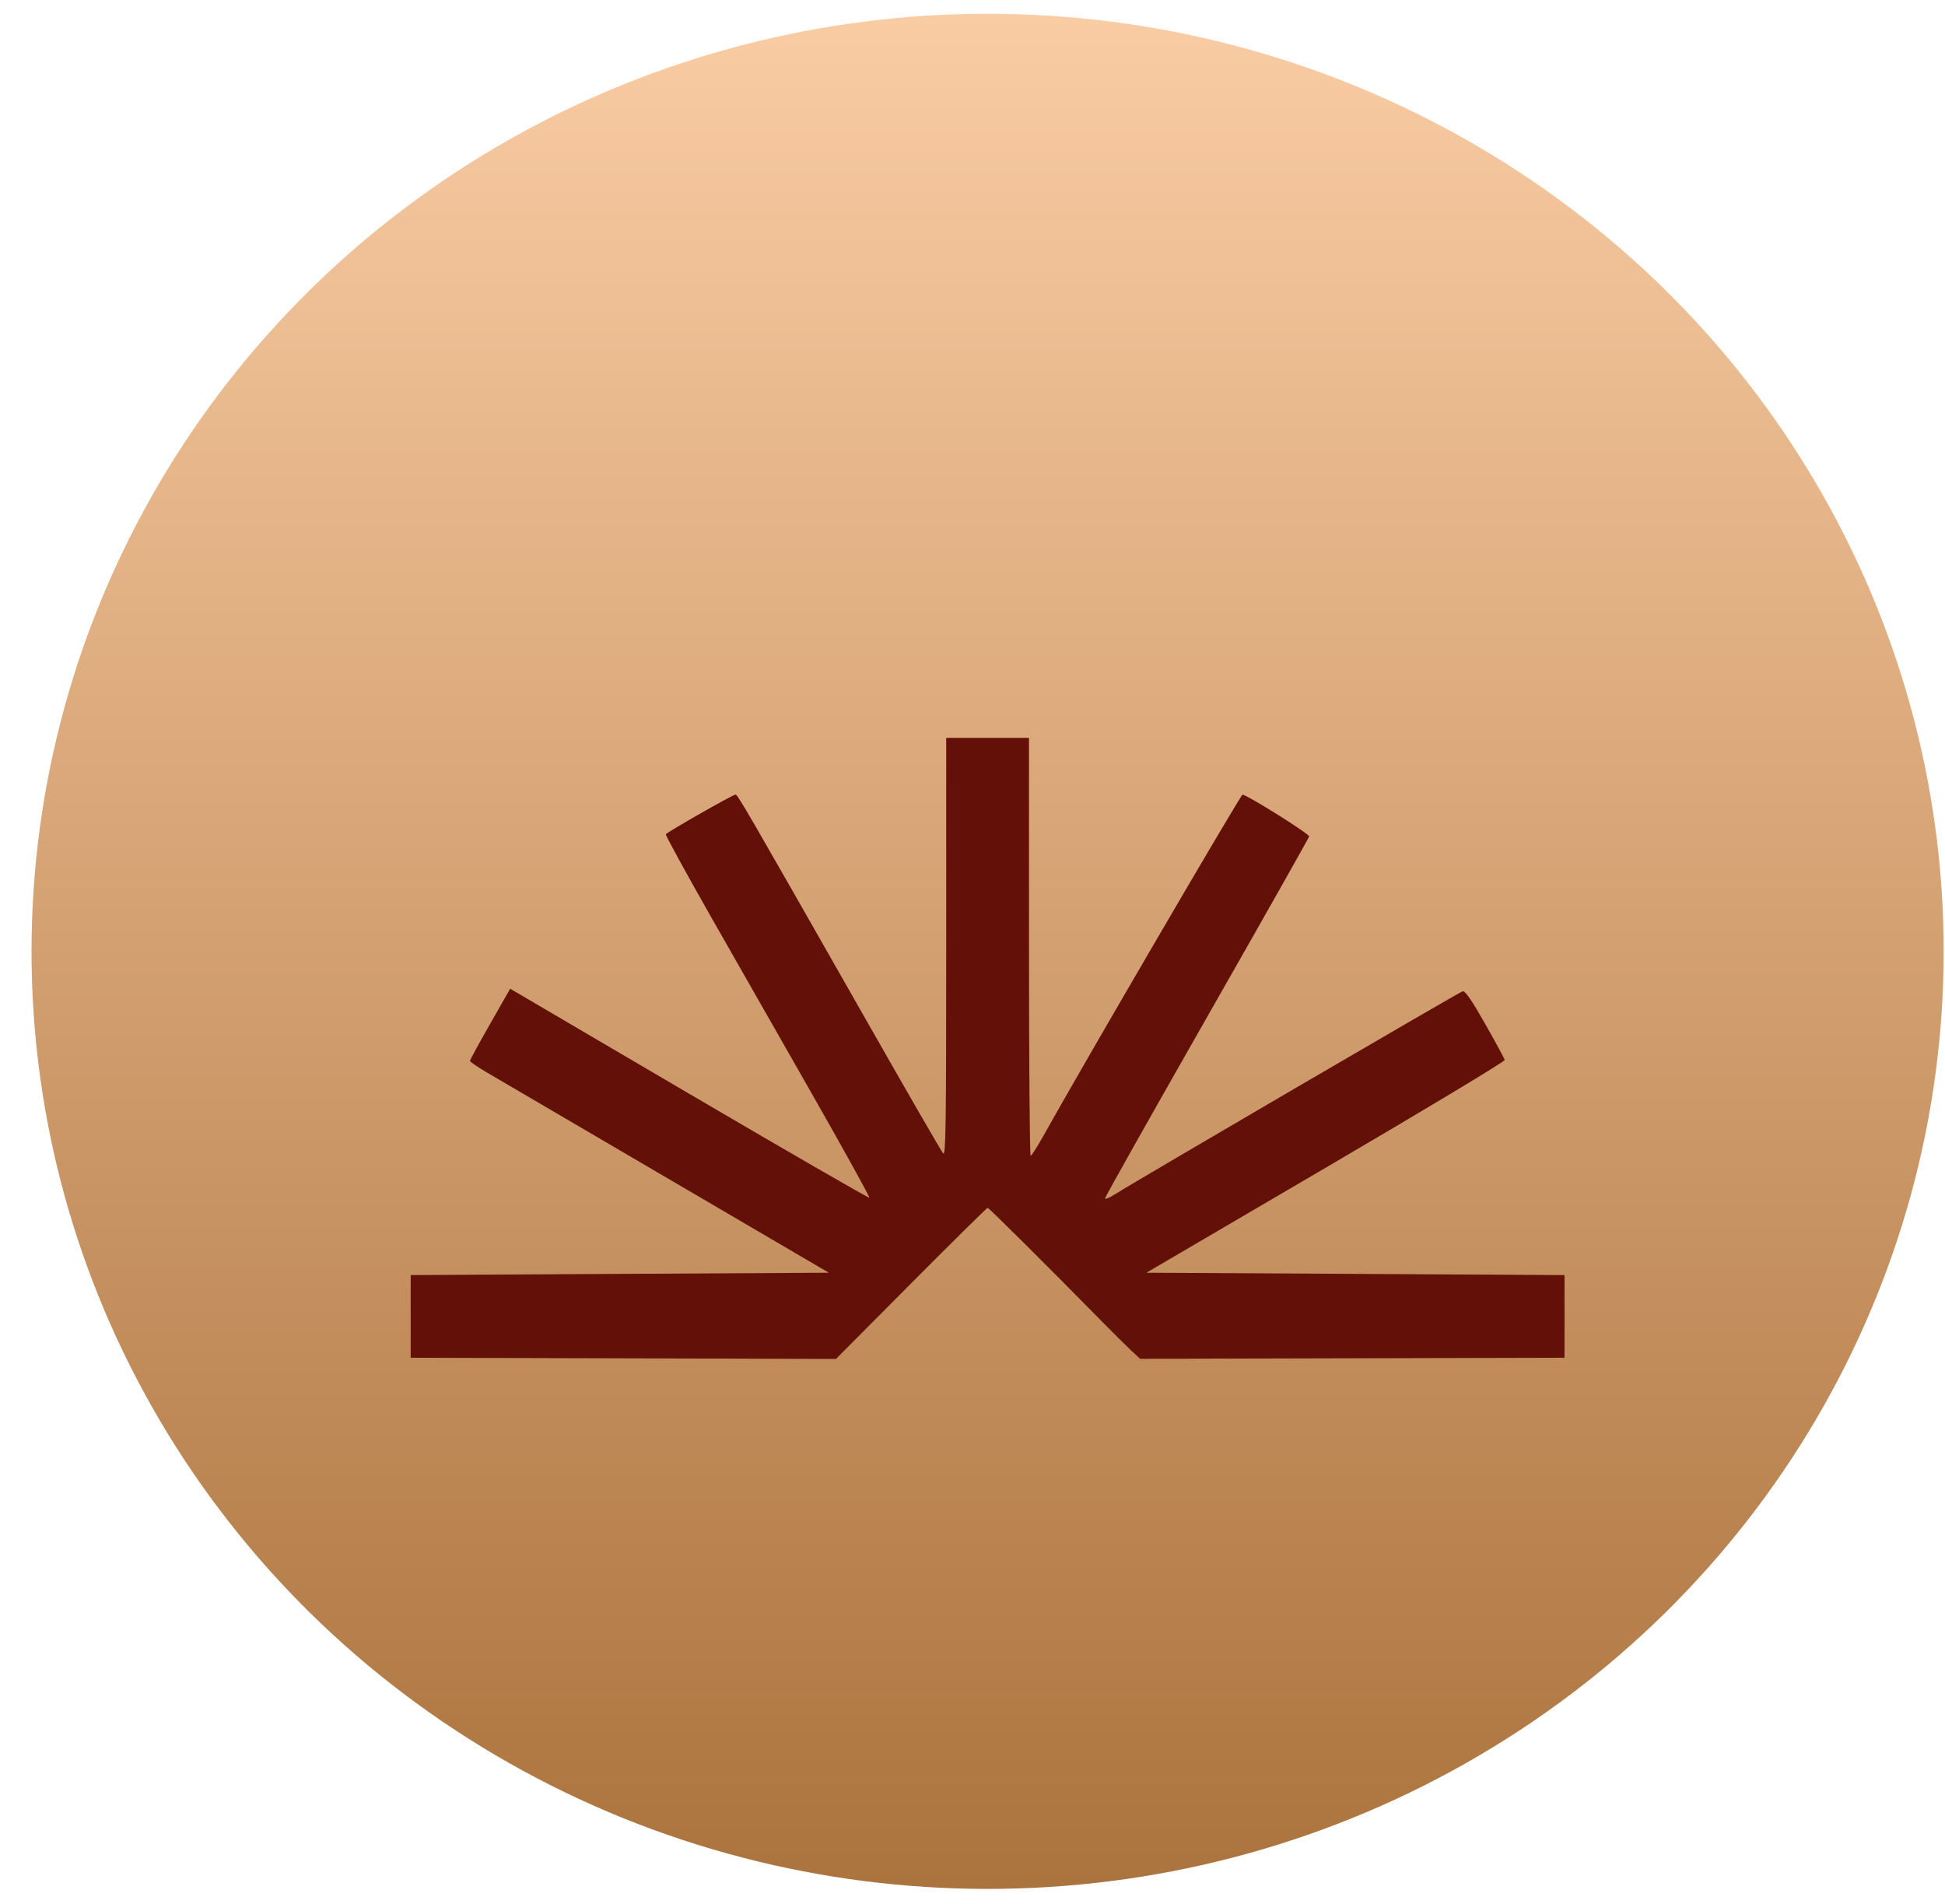 <svg width="47" height="46" viewBox="0 0 47 46" fill="none" xmlns="http://www.w3.org/2000/svg">
<ellipse cx="23.865" cy="22.986" rx="23.103" ry="22.653" fill="url(#paint0_linear_99_1574)"/>
<g filter="url(#filter0_d_99_1574)">
<path fill-rule="evenodd" clip-rule="evenodd" d="M22.865 18.89C22.865 23.187 22.854 23.939 22.791 23.868C22.75 23.822 21.927 22.398 20.963 20.703C18.011 15.518 17.825 15.198 17.774 15.198C17.711 15.198 16.121 16.104 16.09 16.157C16.077 16.179 16.572 17.082 17.188 18.165C17.805 19.247 18.923 21.208 19.672 22.521C20.421 23.835 21.021 24.922 21.007 24.938C20.993 24.953 19.034 23.823 16.654 22.427L12.328 19.889L11.842 20.742C11.574 21.21 11.356 21.612 11.356 21.634C11.356 21.655 11.557 21.791 11.802 21.934C12.047 22.078 13.998 23.22 16.138 24.473L20.029 26.751L14.976 26.779L9.924 26.808V27.806V28.805L15.062 28.819L20.201 28.834L22.017 27.008C23.017 26.003 23.849 25.182 23.866 25.182C23.895 25.182 25.389 26.667 26.594 27.895C26.876 28.182 27.207 28.511 27.329 28.625L27.551 28.831L32.679 28.818L37.806 28.805V27.806V26.808L32.754 26.779L27.702 26.751L32.038 24.212C34.423 22.816 36.369 21.645 36.361 21.611C36.354 21.577 36.141 21.184 35.888 20.738C35.561 20.162 35.404 19.934 35.344 19.951C35.26 19.974 27.436 24.541 26.959 24.846C26.817 24.936 26.702 24.985 26.702 24.955C26.702 24.924 27.809 22.958 29.162 20.585C30.516 18.212 31.628 16.243 31.635 16.21C31.646 16.151 30.135 15.204 30.025 15.2C29.981 15.199 26.128 21.8 25.207 23.455C25.063 23.713 24.928 23.924 24.905 23.925C24.883 23.926 24.865 21.655 24.865 18.878V13.829H23.865H22.865V18.89Z" fill="#631008"/>
</g>
<defs>
<filter id="filter0_d_99_1574" x="5.924" y="13.829" width="35.883" height="23.005" filterUnits="userSpaceOnUse" color-interpolation-filters="sRGB">
<feFlood flood-opacity="0" result="BackgroundImageFix"/>
<feColorMatrix in="SourceAlpha" type="matrix" values="0 0 0 0 0 0 0 0 0 0 0 0 0 0 0 0 0 0 127 0" result="hardAlpha"/>
<feOffset dy="4"/>
<feGaussianBlur stdDeviation="2"/>
<feComposite in2="hardAlpha" operator="out"/>
<feColorMatrix type="matrix" values="0 0 0 0 0 0 0 0 0 0 0 0 0 0 0 0 0 0 0.25 0"/>
<feBlend mode="normal" in2="BackgroundImageFix" result="effect1_dropShadow_99_1574"/>
<feBlend mode="normal" in="SourceGraphic" in2="effect1_dropShadow_99_1574" result="shape"/>
</filter>
<linearGradient id="paint0_linear_99_1574" x1="23.865" y1="0.333" x2="23.865" y2="45.64" gradientUnits="userSpaceOnUse">
<stop stop-color="#FACCA4"/>
<stop offset="1" stop-color="#AB733D"/>
</linearGradient>
</defs>
</svg>
